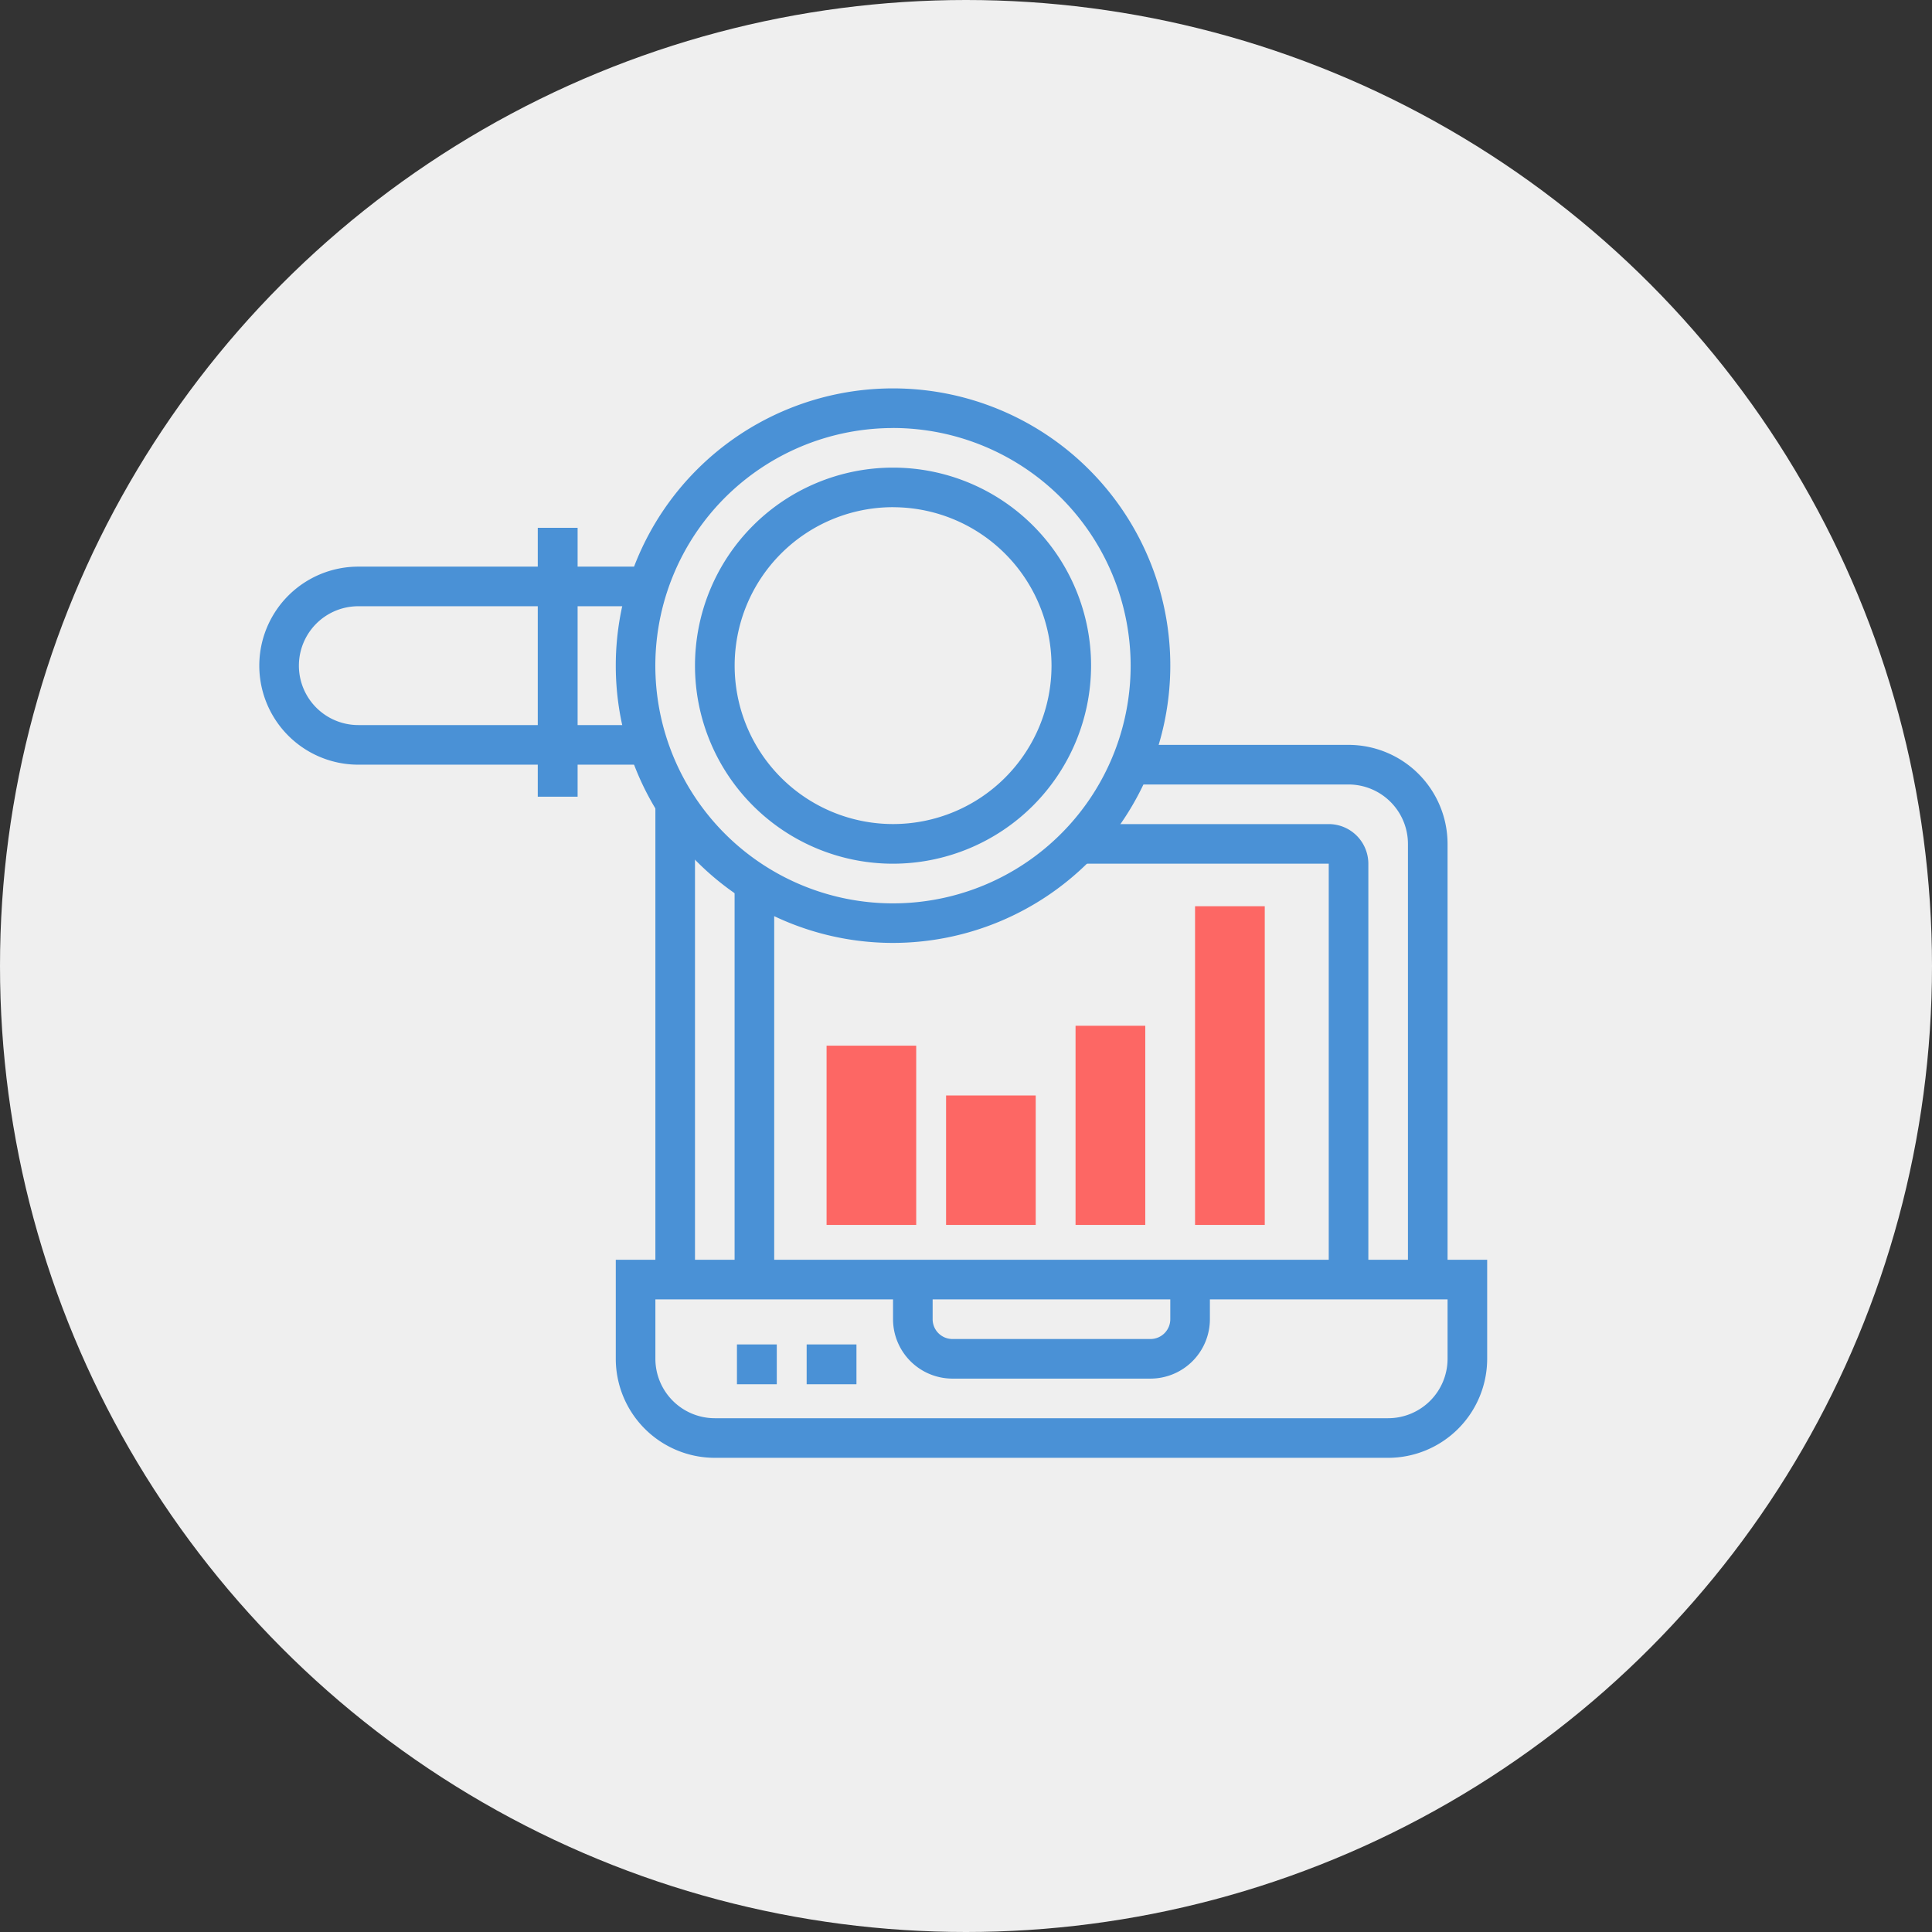 <svg xmlns="http://www.w3.org/2000/svg" width="194" height="194" viewBox="0 0 194 194">
  <rect x="0" y="0" width="194" height="194" fill="#333333" stroke="none"/>
  <g id="Grupo_15753" data-name="Grupo 15753" transform="translate(-495 -3058)">
    <circle id="Elipse_775" data-name="Elipse 775" cx="97" cy="97" r="97" transform="translate(495 3058)" fill="#efefef"/>
    <g id="Grupo_15221" data-name="Grupo 15221" transform="translate(200.037 2592)">
      <g id="Grupo_15205" data-name="Grupo 15205" transform="translate(356.796 505)">
        <path id="Trazado_25623" data-name="Trazado 25623" d="M366.841,560.682a27.841,27.841,0,1,1,27.841-27.841A27.872,27.872,0,0,1,366.841,560.682Zm0-51.7A23.864,23.864,0,1,0,390.7,532.841,23.89,23.89,0,0,0,366.841,508.977Z" transform="translate(-339 -505)" fill="#4a91d6"/>
      </g>
      <g id="Grupo_15206" data-name="Grupo 15206" transform="translate(364.75 512.955)">
        <path id="Trazado_25624" data-name="Trazado 25624" d="M362.886,548.773a19.886,19.886,0,1,1,19.886-19.886A19.909,19.909,0,0,1,362.886,548.773Zm0-35.8A15.909,15.909,0,1,0,378.8,528.886,15.928,15.928,0,0,0,362.886,512.977Z" transform="translate(-343 -509)" fill="#4a91d6"/>
      </g>
      <g id="Grupo_15207" data-name="Grupo 15207" transform="translate(321 522.898)">
        <path id="Trazado_25625" data-name="Trazado 25625" d="M359.826,533.886H330.943a9.943,9.943,0,0,1,0-19.886h28.883v3.977H330.943a5.966,5.966,0,1,0,0,11.932h28.883Z" transform="translate(-321 -514)" fill="#4a91d6"/>
      </g>
      <g id="Grupo_15208" data-name="Grupo 15208" transform="translate(348.605 518.822)">
        <rect id="Rectángulo_2847" data-name="Rectángulo 2847" width="4" height="27" transform="translate(0.358 0.178)" fill="#4a91d6"/>
      </g>
      <g id="Grupo_15209" data-name="Grupo 15209" transform="translate(356.796 592.5)">
        <path id="Trazado_25626" data-name="Trazado 25626" d="M416.557,568.886H348.943A9.954,9.954,0,0,1,339,558.943V549h87.5v9.943A9.954,9.954,0,0,1,416.557,568.886Zm-73.58-15.909v5.966a5.973,5.973,0,0,0,5.966,5.966h67.614a5.973,5.973,0,0,0,5.966-5.966v-5.966Z" transform="translate(-339 -549)" fill="#4a91d6"/>
      </g>
      <g id="Grupo_15210" data-name="Grupo 15210" transform="translate(384.636 594.489)">
        <path id="Trazado_25627" data-name="Trazado 25627" d="M378.852,559.943H358.966A5.973,5.973,0,0,1,353,553.977V550h3.977v3.977a1.989,1.989,0,0,0,1.989,1.989h19.886a1.989,1.989,0,0,0,1.989-1.989V550h3.977v3.977A5.973,5.973,0,0,1,378.852,559.943Z" transform="translate(-353 -550)" fill="#4a91d6"/>
      </g>
      <g id="Grupo_15211" data-name="Grupo 15211" transform="translate(368.806 600.691)">
        <rect id="Rectángulo_2848" data-name="Rectángulo 2848" width="4" height="4" transform="translate(0.157 0.309)" fill="#4a91d6"/>
      </g>
      <g id="Grupo_15212" data-name="Grupo 15212" transform="translate(376.249 600.691)">
        <rect id="Rectángulo_2849" data-name="Rectángulo 2849" width="5" height="4" transform="translate(-0.286 0.309)" fill="#4a91d6"/>
      </g>
      <g id="Grupo_15213" data-name="Grupo 15213" transform="translate(408.5 540.796)">
        <path id="Trazado_25628" data-name="Trazado 25628" d="M396.818,576.693h-3.977v-43.75a5.973,5.973,0,0,0-5.966-5.966H365V523h21.875a9.954,9.954,0,0,1,9.943,9.943Z" transform="translate(-365 -523)" fill="#4a91d6"/>
      </g>
      <g id="Grupo_15214" data-name="Grupo 15214" transform="translate(360.773 546.575)">
        <rect id="Rectángulo_2850" data-name="Rectángulo 2850" width="3.977" height="47.914" fill="#4a91d6"/>
      </g>
      <g id="Grupo_15215" data-name="Grupo 15215" transform="translate(403.264 548.75)">
        <path id="Trazado_25629" data-name="Trazado 25629" d="M391.467,572.739H387.49V530.977H362.367V527H387.49a3.983,3.983,0,0,1,3.977,3.977Z" transform="translate(-362.367 -527)" fill="#4a91d6"/>
      </g>
      <g id="Grupo_15216" data-name="Grupo 15216" transform="translate(368.727 554.604)">
        <rect id="Rectángulo_2851" data-name="Rectángulo 2851" width="3.977" height="39.885" fill="#4a91d6"/>
      </g>
      <g id="Grupo_15217" data-name="Grupo 15217" transform="translate(414.525 557.099)">
        <rect id="Rectángulo_2852" data-name="Rectángulo 2852" width="7" height="32" transform="translate(0.438 -0.099)" fill="#fd6764"/>
      </g>
      <g id="Grupo_15218" data-name="Grupo 15218" transform="translate(402.83 568.794)">
        <rect id="Rectángulo_2853" data-name="Rectángulo 2853" width="7" height="20" transform="translate(0.133 0.206)" fill="#fd6764"/>
      </g>
      <g id="Grupo_15219" data-name="Grupo 15219" transform="translate(390.071 576.237)">
        <rect id="Rectángulo_2854" data-name="Rectángulo 2854" width="9" height="13" transform="translate(-0.108 -0.237)" fill="#fd6764"/>
      </g>
      <g id="Grupo_15220" data-name="Grupo 15220" transform="translate(378.375 570.92)">
        <rect id="Rectángulo_2855" data-name="Rectángulo 2855" width="9" height="18" transform="translate(-0.412 0.08)" fill="#fd6764"/>
      </g>
    </g>
  </g>
</svg>
